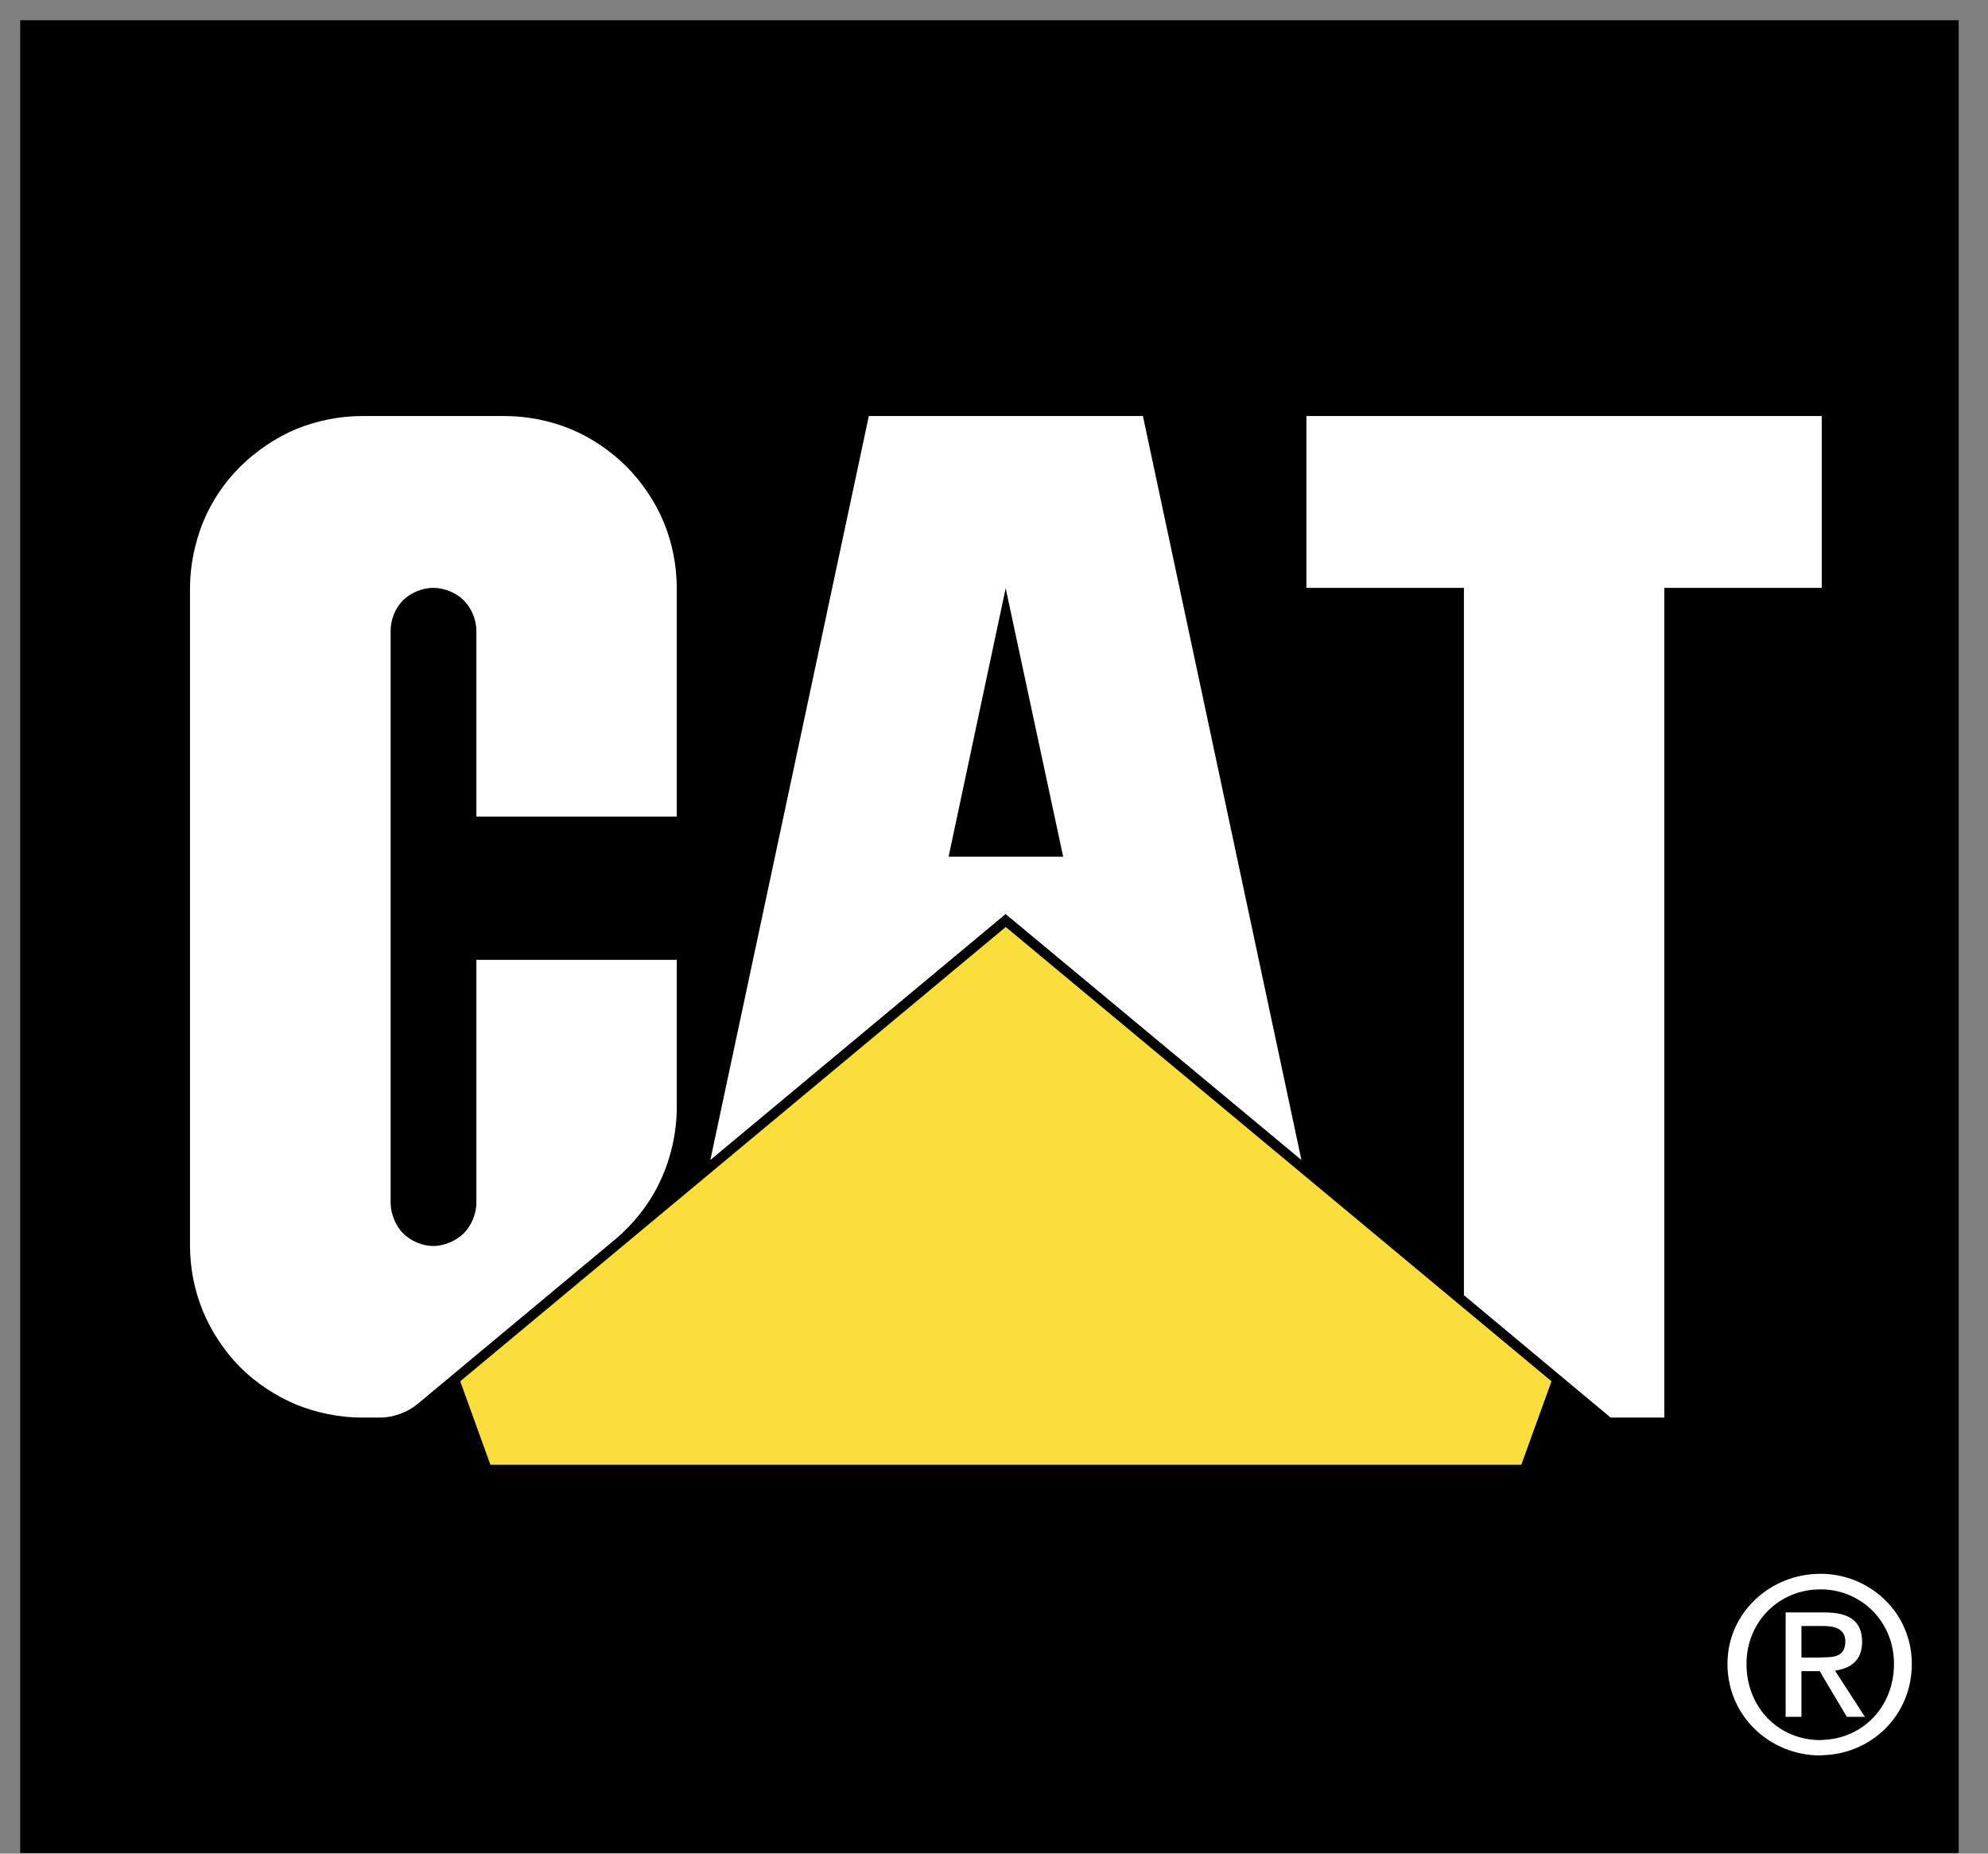 <svg width="59" height="55" viewBox="0 0 59 55" fill="none" xmlns="http://www.w3.org/2000/svg">
<rect x="0" y="0" width="59" height="55" fill="#808080" stroke="none"/>
<path fill-rule="evenodd" clip-rule="evenodd" d="M2 53.583H56.73V2H2V53.583Z" fill="black" stroke="black" stroke-width="2.801" stroke-miterlimit="2.613"/>
<path fill-rule="evenodd" clip-rule="evenodd" d="M54.111 46.698H54.021C52.548 46.698 51.268 47.844 51.268 49.37C51.268 50.941 52.548 52.087 54.021 52.087C54.051 52.087 54.081 52.079 54.111 52.079C55.54 52.035 56.739 50.903 56.739 49.37C56.738 47.874 55.54 46.743 54.111 46.698ZM54.111 51.625C54.081 51.625 54.051 51.632 54.021 51.632C52.808 51.632 51.833 50.687 51.833 49.37C51.833 48.113 52.808 47.16 54.021 47.16H54.111C55.28 47.204 56.21 48.142 56.21 49.37C56.21 50.65 55.28 51.581 54.111 51.625Z" fill="white"/>
<path fill-rule="evenodd" clip-rule="evenodd" d="M55.264 48.715C55.264 48.112 54.892 47.844 54.163 47.844H52.994V50.941H53.464V49.586H54.007L54.11 49.764L54.81 50.941H55.346L54.46 49.571C54.922 49.504 55.264 49.273 55.264 48.715ZM54.021 49.184H53.464V48.247H54.111C54.423 48.247 54.766 48.314 54.766 48.701C54.766 49.133 54.468 49.177 54.111 49.177C54.081 49.177 54.051 49.184 54.021 49.184ZM49.393 42.062V17.443H54.066V12.345H38.772V17.443H43.446V38.43L47.8 42.062H49.393ZM12.382 41.668C12.092 41.906 11.668 42.062 11.288 42.062H10.737C10.075 42.062 9.39 41.921 8.787 41.675C8.184 41.422 7.596 41.035 7.135 40.574C6.666 40.105 6.279 39.517 6.026 38.914C5.772 38.298 5.641 37.638 5.639 36.971V17.443C5.639 16.788 5.78 16.111 6.026 15.493C6.282 14.874 6.659 14.312 7.135 13.841C7.604 13.379 8.184 12.985 8.787 12.732C9.39 12.486 10.075 12.345 10.737 12.345H14.987C15.642 12.345 16.326 12.479 16.937 12.732C17.547 12.984 18.128 13.379 18.589 13.841C19.05 14.302 19.445 14.883 19.698 15.493C19.951 16.103 20.085 16.788 20.085 17.443V24.23H14.138V18.715C14.138 18.395 13.997 18.046 13.766 17.815C13.536 17.584 13.178 17.443 12.858 17.443C12.531 17.443 12.181 17.591 11.958 17.815C11.727 18.046 11.593 18.395 11.593 18.715V35.699C11.593 36.019 11.749 36.383 11.958 36.592C12.189 36.822 12.538 36.971 12.858 36.971C13.186 36.971 13.543 36.815 13.766 36.592C13.982 36.376 14.138 36.019 14.138 35.699V28.48H20.085V32.87C20.085 33.607 19.906 34.382 19.601 35.029C19.296 35.699 18.805 36.316 18.254 36.778L12.382 41.668Z" fill="white"/>
<path fill-rule="evenodd" clip-rule="evenodd" d="M45.15 42.062H14.555L29.849 29.328L45.15 42.062Z" fill="#FADF3C" stroke="#FADF3C" stroke-width="2.801" stroke-miterlimit="2.613"/>
<path fill-rule="evenodd" clip-rule="evenodd" d="M38.624 34.419L33.92 12.345H25.785L21.082 34.419L29.849 27.118V27.125L38.624 34.419ZM28.152 25.421L29.849 17.443V17.465L31.553 25.421H28.152Z" fill="white"/>
</svg>
